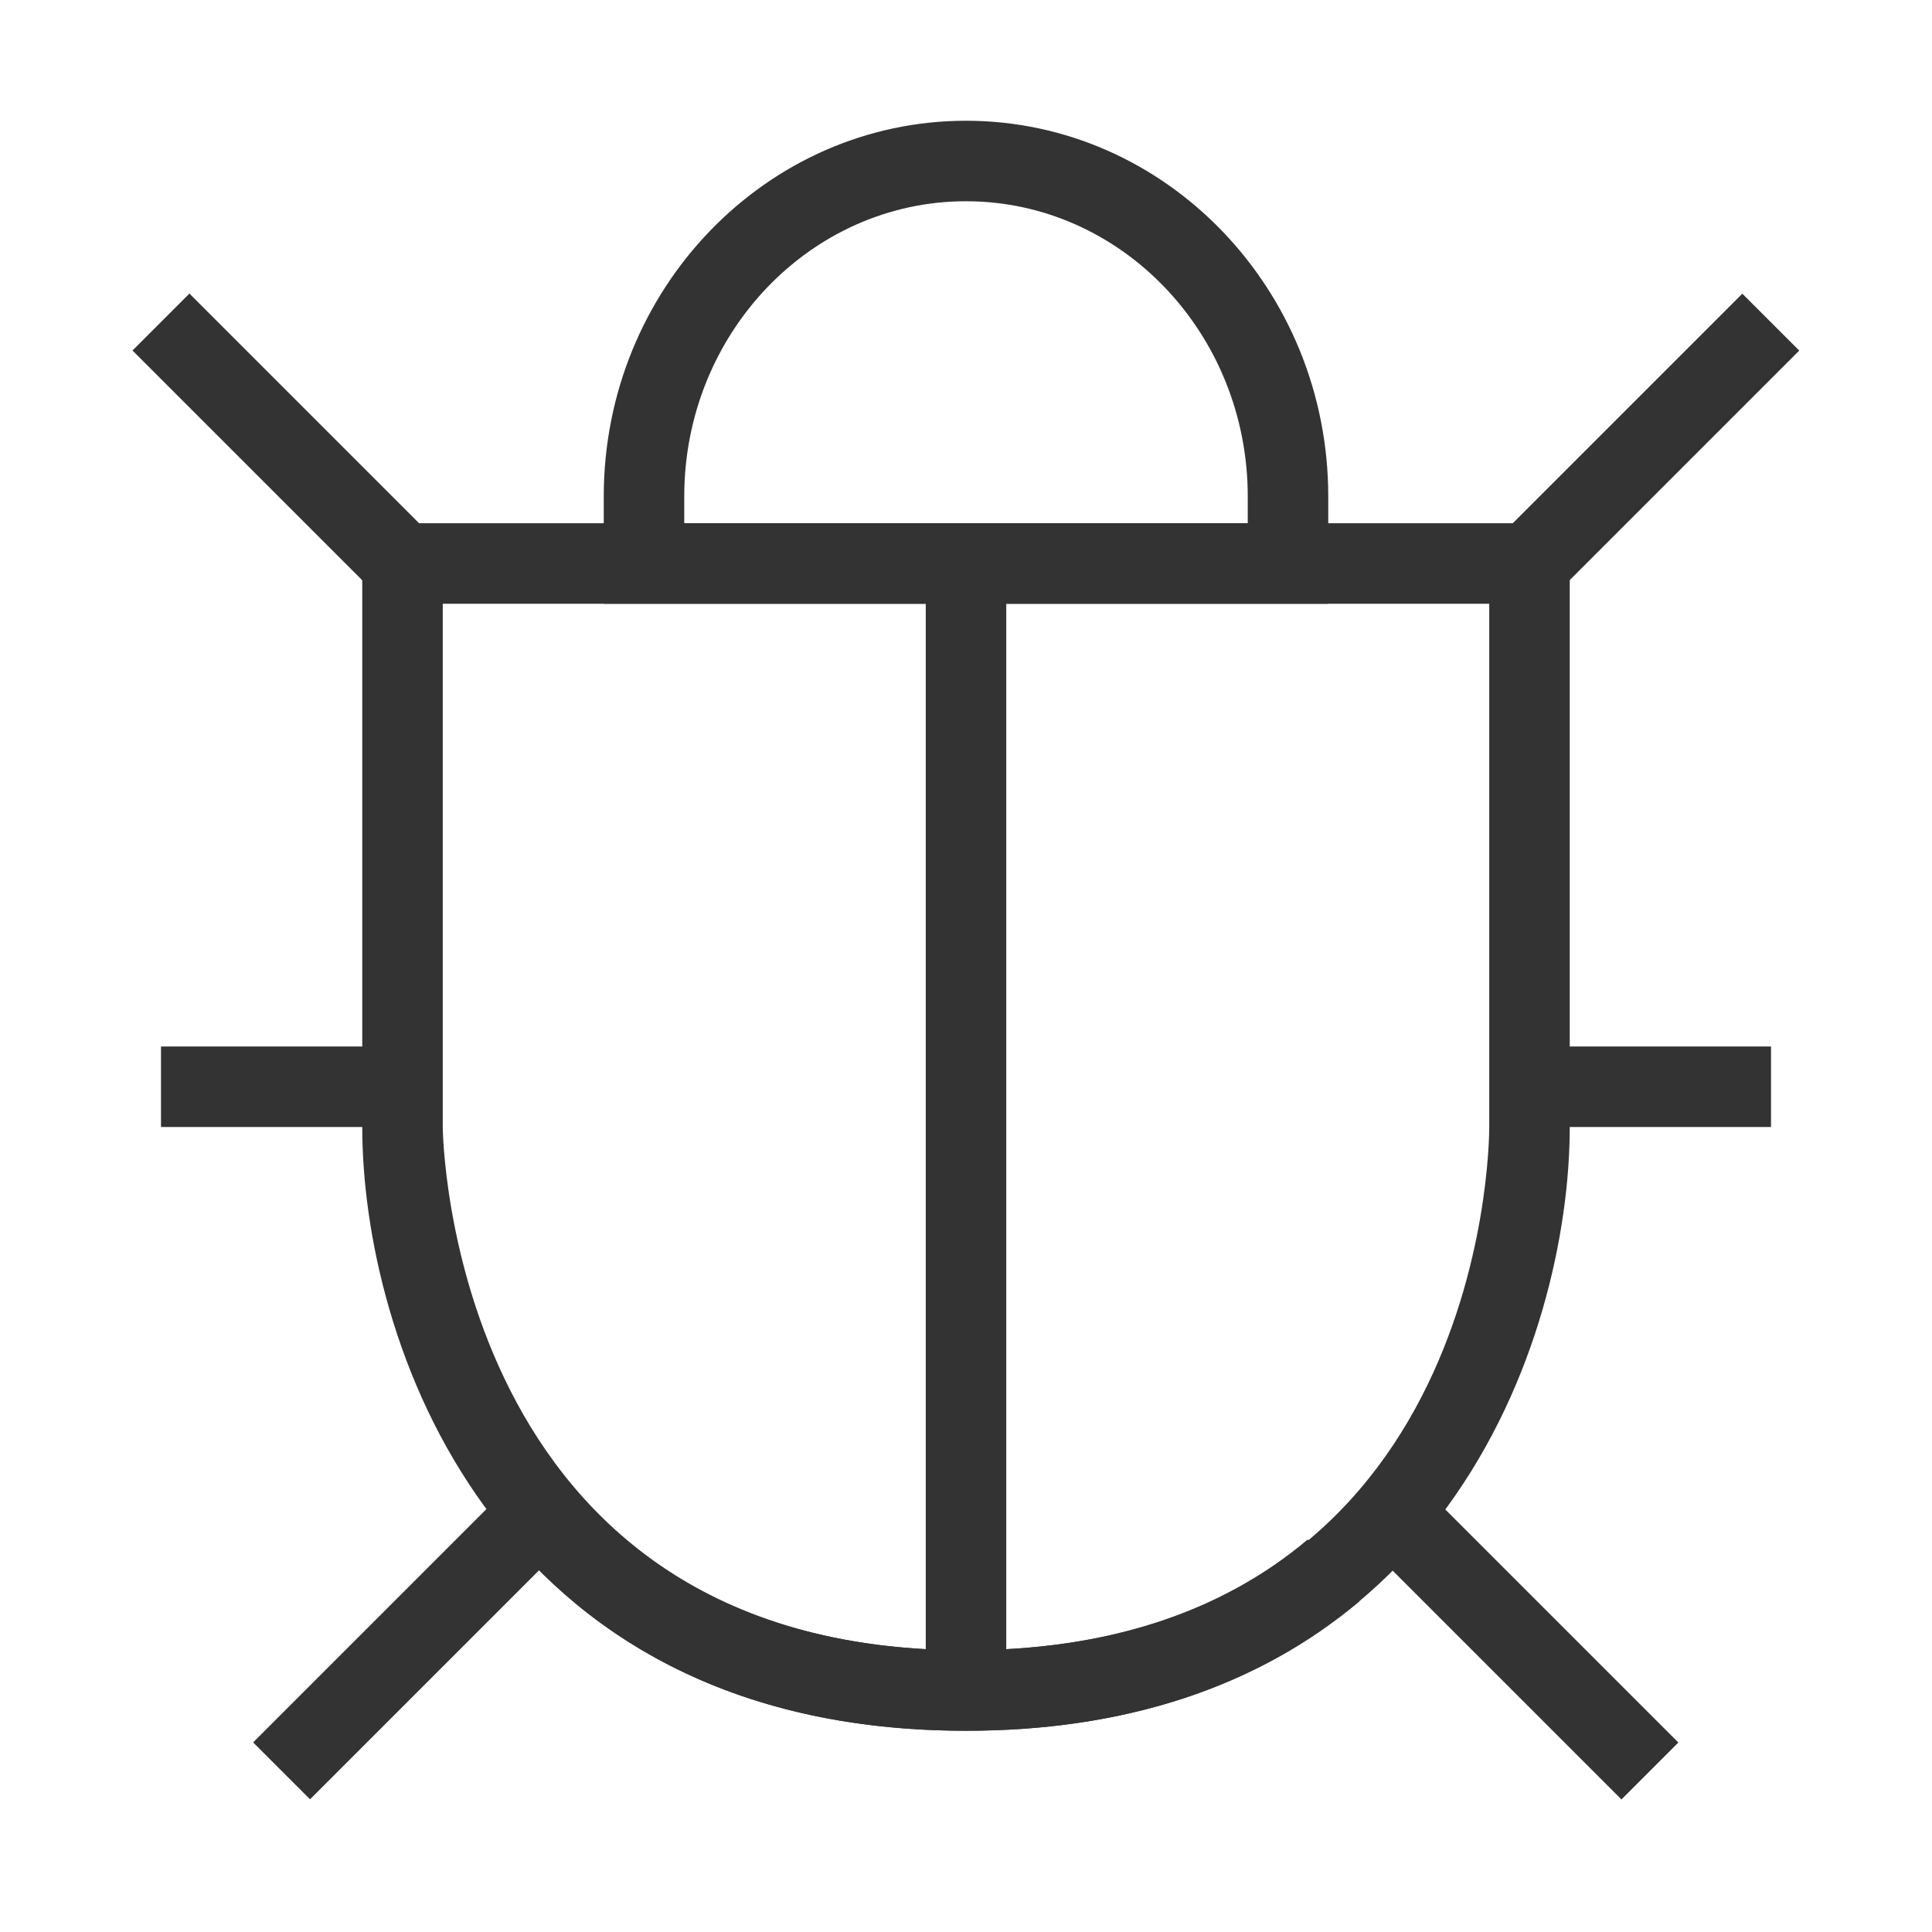 <?xml version="1.0" encoding="iso-8859-1"?>
<svg version="1.1" id="&#x56FE;&#x5C42;_1" xmlns="http://www.w3.org/2000/svg" xmlns:xlink="http://www.w3.org/1999/xlink" x="0px"
	 y="0px" viewBox="0 0 24 24" style="enable-background:new 0 0 24 24;" xml:space="preserve">
<path style="fill:#333333;" d="M12,21.5c-5.933,0-7.5-4.906-7.5-7.5V6.5h15V14C19.5,16.594,17.933,21.5,12,21.5z M5.5,7.5V14
	c0,0.065,0.074,6.5,6.5,6.5s6.5-6.234,6.5-6.5V7.5H5.5z"/>
<rect x="3" y="3.379" transform="matrix(0.707 -0.707 0.707 0.707 -2.864 4.086)" style="fill:#333333;" width="1" height="4.243"/>
<rect x="18.379" y="5" transform="matrix(0.707 -0.707 0.707 0.707 2.115 16.107)" style="fill:#333333;" width="4.243" height="1"/>
<rect x="2" y="13" style="fill:#333333;" width="3" height="1"/>
<rect x="19" y="13" style="fill:#333333;" width="3" height="1"/>
<rect x="2.879" y="20" transform="matrix(0.707 -0.707 0.707 0.707 -13.031 9.54)" style="fill:#333333;" width="4.243" height="1"/>
<rect x="18.5" y="18.379" transform="matrix(0.707 -0.707 0.707 0.707 -8.931 19.439)" style="fill:#333333;" width="1" height="4.243"/>
<rect x="11.5" y="7" style="fill:#333333;" width="1" height="14"/>
<path style="fill:#333333;" d="M12,21.5c-1.96,0-3.595-0.537-4.861-1.596l0.642-0.768C8.862,20.041,10.281,20.5,12,20.5
	c1.733,0,3.162-0.463,4.245-1.376l0.645,0.766C15.621,20.958,13.977,21.5,12,21.5z"/>
<path style="fill:#333333;" d="M16.5,7.5h-9V6.167C7.5,3.593,9.519,1.5,12,1.5s4.5,2.093,4.5,4.667V7.5z M8.5,6.5h7V6.167
	C15.5,4.145,13.93,2.5,12,2.5S8.5,4.145,8.5,6.167V6.5z"/>
</svg>






